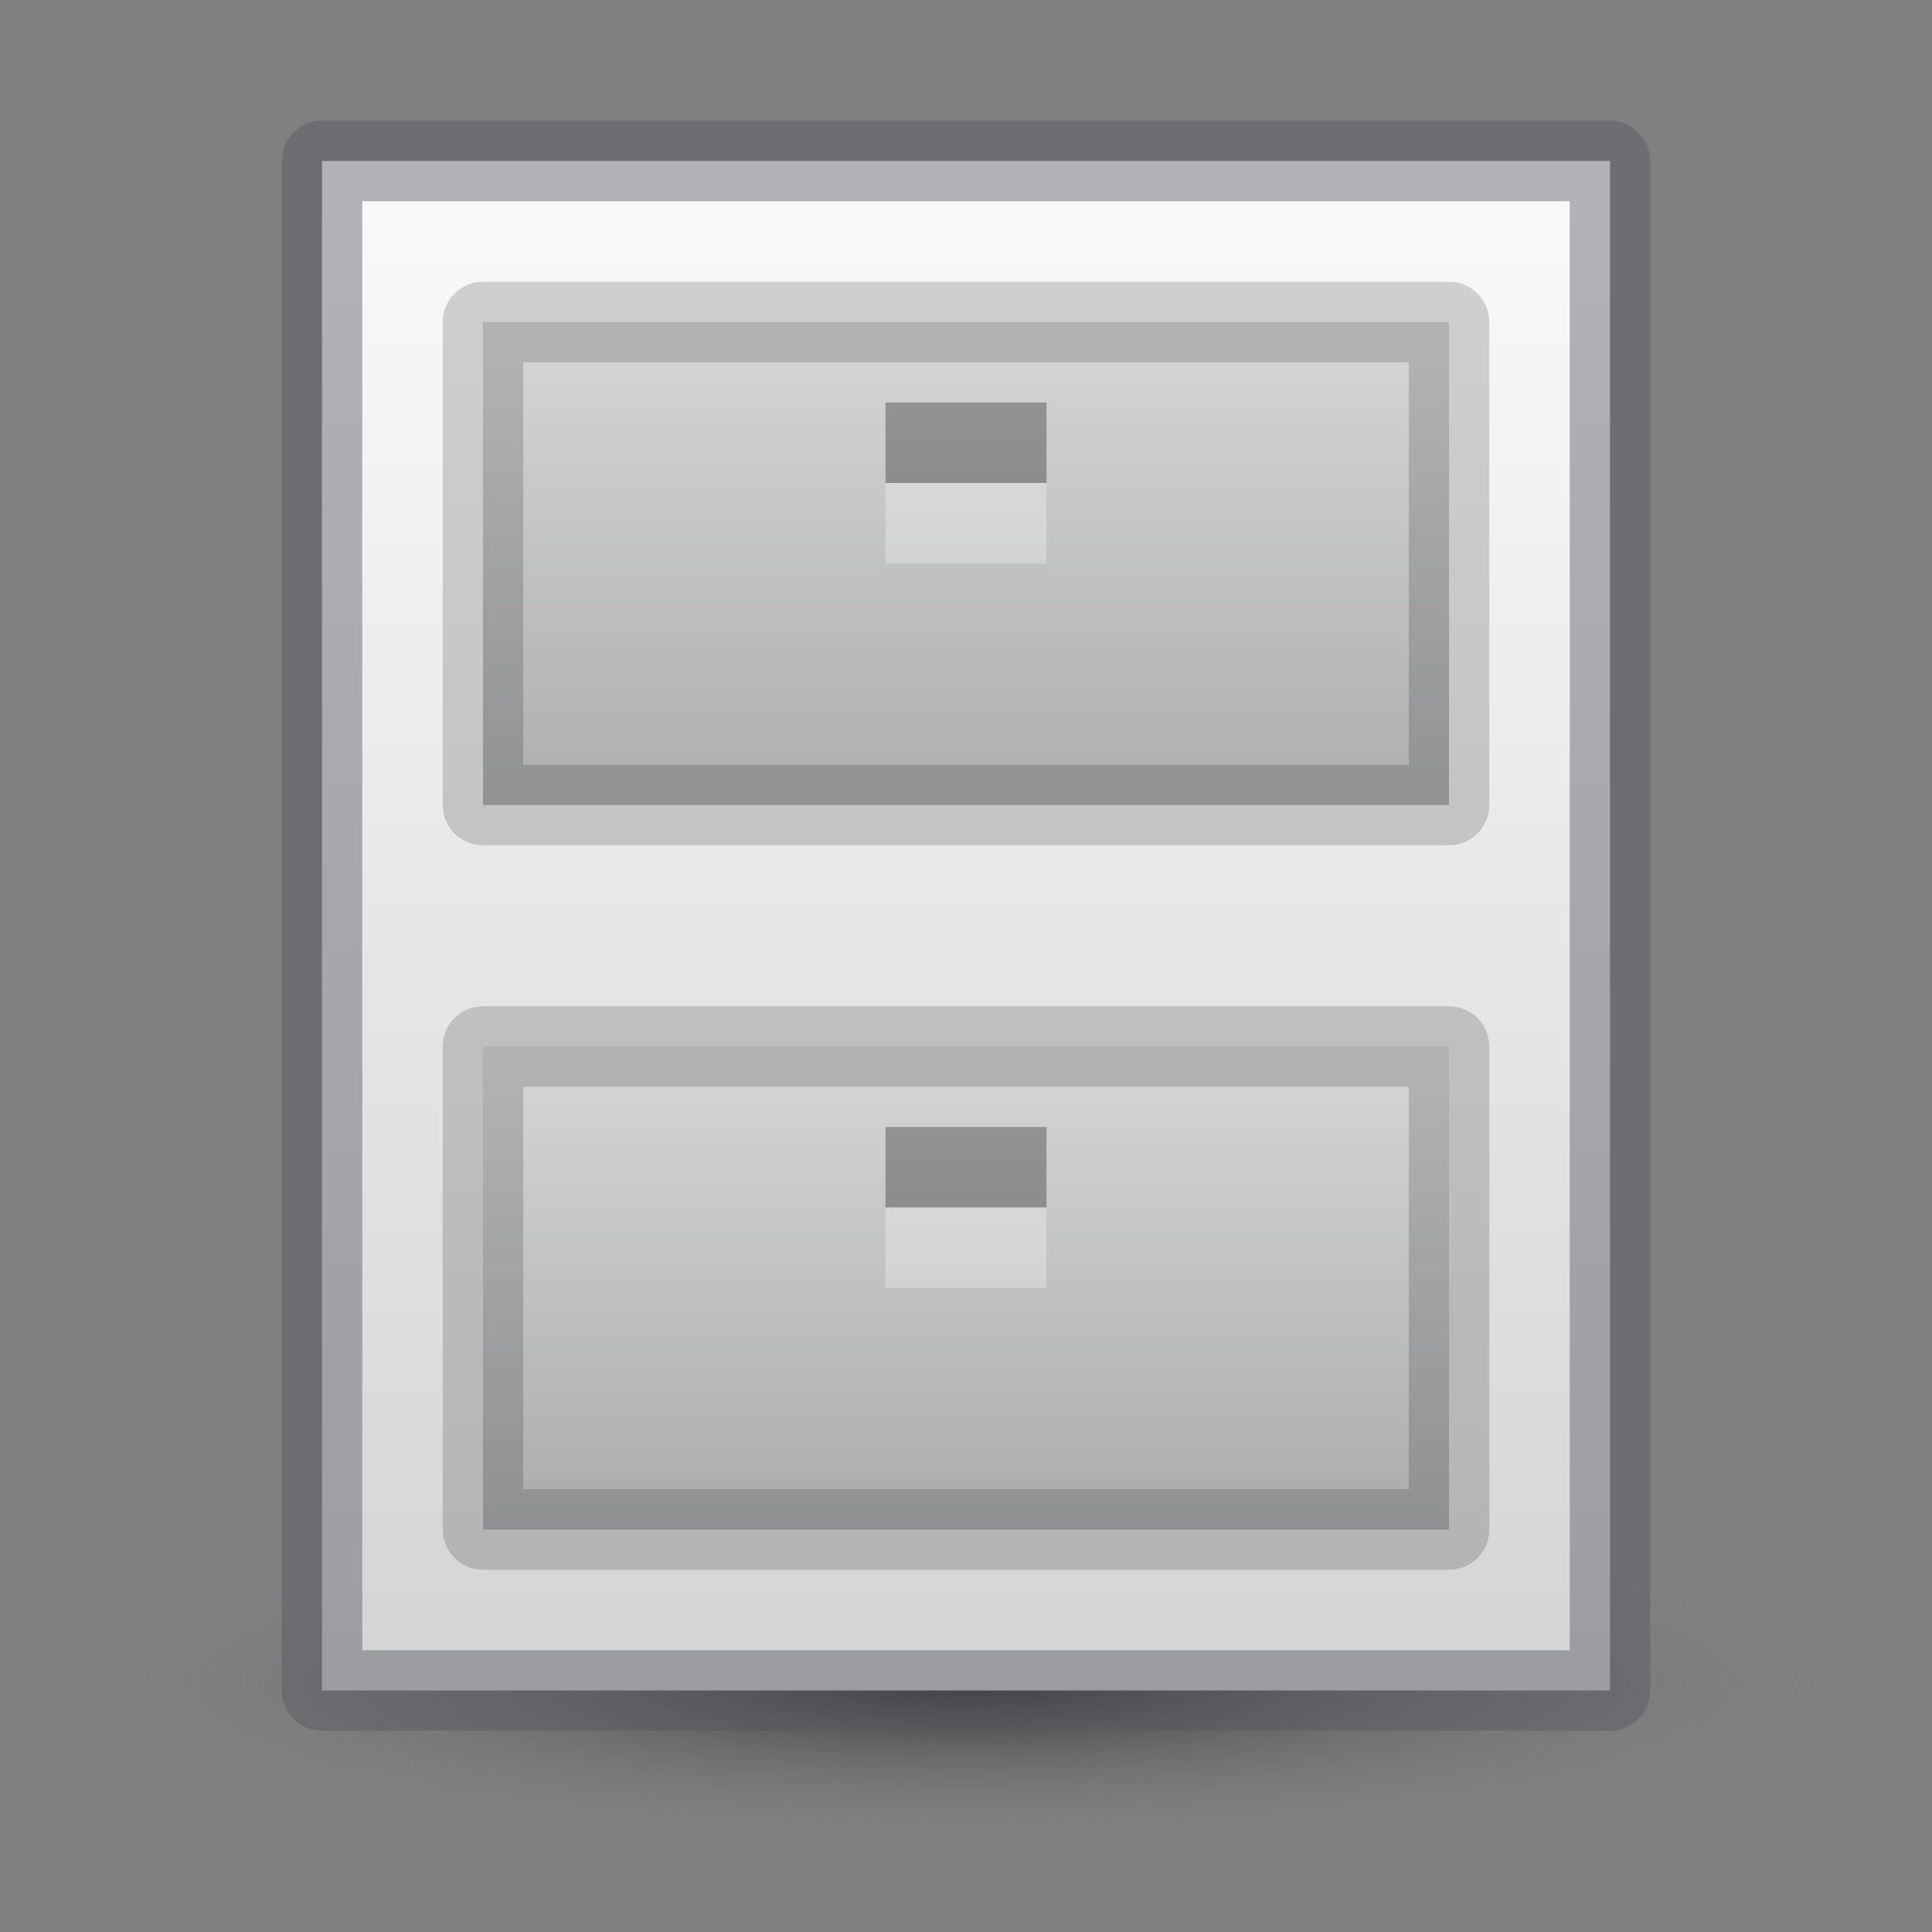 <?xml version="1.0" encoding="UTF-8" standalone="no"?>
<svg
   xmlns:dc="http://purl.org/dc/elements/1.1/"
   xmlns:cc="http://creativecommons.org/ns#"
   xmlns:rdf="http://www.w3.org/1999/02/22-rdf-syntax-ns#"
   xmlns:svg="http://www.w3.org/2000/svg"
   xmlns="http://www.w3.org/2000/svg"
   xmlns:xlink="http://www.w3.org/1999/xlink"
   id="svg8"
   version="1.1"
   viewBox="0 0 24 24"
   height="24"
   width="24">
  <rect x="0" y="0" width="24" height="24" fill="#808080" stroke="none"/>
  <defs
     id="defs2">
    <linearGradient
       id="linearGradient912">
      <stop
         id="stop908"
         offset="0"
         style="stop-color:#000000;stop-opacity:1" />
      <stop
         id="stop910"
         offset="1"
         style="stop-color:#848484;stop-opacity:0;" />
    </linearGradient>
    <linearGradient
       id="linearGradient1077">
      <stop
         style="stop-color:#fafafa;stop-opacity:1"
         offset="0"
         id="stop1073" />
      <stop
         style="stop-color:#d4d4d4;stop-opacity:1"
         offset="1"
         id="stop1075" />
    </linearGradient>
    <linearGradient
       id="linearGradient999">
      <stop
         id="stop995"
         offset="0"
         style="stop-color:#d4d4d4;stop-opacity:1" />
      <stop
         id="stop997"
         offset="1"
         style="stop-color:#abacae;stop-opacity:1" />
    </linearGradient>
    <linearGradient
       id="linearGradient983">
      <stop
         id="stop979"
         offset="0"
         style="stop-color:#d4d4d4;stop-opacity:1;" />
      <stop
         id="stop981"
         offset="1"
         style="stop-color:#abacae;stop-opacity:1" />
    </linearGradient>
    <linearGradient
       gradientTransform="matrix(0.182,0,0,0.2,0.364,-55.427)"
       gradientUnits="userSpaceOnUse"
       y2="382.134"
       x2="20"
       y1="287.134"
       x1="20"
       id="linearGradient985"
       xlink:href="#linearGradient1077" />
    <linearGradient
       gradientTransform="matrix(0.15,0,0,0.167,2.25,-45.189)"
       gradientUnits="userSpaceOnUse"
       y2="331.633"
       x2="47.609"
       y1="296.633"
       x1="47.609"
       id="linearGradient993"
       xlink:href="#linearGradient983" />
    <linearGradient
       gradientTransform="matrix(0.15,0,0,0.158,2.25,-39.758)"
       gradientUnits="userSpaceOnUse"
       y2="371.133"
       x2="53.411"
       y1="336.133"
       x1="53.411"
       id="linearGradient1001"
       xlink:href="#linearGradient999" />
    <radialGradient
       gradientUnits="userSpaceOnUse"
       gradientTransform="matrix(1.222,0,0,0.222,-2.667,-65.363)"
       r="9"
       fy="388.633"
       fx="12"
       cy="388.633"
       cx="12"
       id="radialGradient914"
       xlink:href="#linearGradient912" />
  </defs>
  <rect
     style="opacity:0.6;fill:url(#radialGradient914);fill-opacity:1;fill-rule:nonzero;stroke:none;stroke-width:1;stroke-linecap:butt;stroke-linejoin:round;stroke-miterlimit:4;stroke-dasharray:none;stroke-opacity:0.161"
     id="rect906"
     width="22"
     height="4"
     x="1"
     y="19" />
  <rect
     style="opacity:1;fill:url(#linearGradient985);fill-opacity:1;fill-rule:nonzero;stroke:#555761;stroke-width:1;stroke-linecap:round;stroke-linejoin:round;stroke-miterlimit:4;stroke-dasharray:none;stroke-opacity:0.439"
     id="rect823"
     width="16"
     height="19"
     x="4"
     y="2" />
  <rect
     style="opacity:1;fill:url(#linearGradient993);fill-opacity:1;fill-rule:nonzero;stroke:#000000;stroke-width:1;stroke-linecap:round;stroke-linejoin:round;stroke-miterlimit:4;stroke-dasharray:none;stroke-opacity:0.161"
     id="rect823-3"
     width="12"
     height="6"
     x="6"
     y="4" />
  <rect
     style="opacity:1;fill:url(#linearGradient1001);fill-opacity:1;fill-rule:nonzero;stroke:#000000;stroke-width:1;stroke-linecap:round;stroke-linejoin:round;stroke-miterlimit:4;stroke-dasharray:none;stroke-opacity:0.161"
     id="rect823-3-6"
     width="12"
     height="6"
     x="6"
     y="13" />
  <rect
     style="opacity:0.3;fill:#000000;fill-opacity:1;fill-rule:nonzero;stroke:none;stroke-width:4;stroke-linecap:round;stroke-linejoin:miter;stroke-miterlimit:4;stroke-dasharray:none;stroke-opacity:0.005"
     id="rect910"
     width="2"
     height="1"
     x="11"
     y="14" />
  <rect
     style="opacity:1;fill:none;fill-opacity:1;fill-rule:nonzero;stroke:none;stroke-width:1;stroke-linecap:round;stroke-linejoin:round;stroke-miterlimit:4;stroke-dasharray:none;stroke-opacity:0.22"
     id="rect823-3-7-5"
     width="12.75"
     height="6.188"
     x="5.719"
     y="13.156" />
  <rect
     style="opacity:0.3;fill:#000000;fill-opacity:1;fill-rule:nonzero;stroke:none;stroke-width:4;stroke-linecap:round;stroke-linejoin:miter;stroke-miterlimit:4;stroke-dasharray:none;stroke-opacity:0.005"
     id="rect910-2"
     width="2"
     height="1"
     x="11"
     y="5" />
  <rect
     style="opacity:0.3;fill:#fafafa;fill-opacity:1;fill-rule:nonzero;stroke:none;stroke-width:4;stroke-linecap:round;stroke-linejoin:miter;stroke-miterlimit:4;stroke-dasharray:none;stroke-opacity:0.005"
     id="rect910-3"
     width="2"
     height="1"
     x="11"
     y="15" />
  <rect
     style="opacity:0.3;fill:#fafafa;fill-opacity:1;fill-rule:nonzero;stroke:none;stroke-width:4;stroke-linecap:round;stroke-linejoin:miter;stroke-miterlimit:4;stroke-dasharray:none;stroke-opacity:0.005"
     id="rect910-2-6"
     width="2"
     height="1"
     x="11"
     y="6" />
</svg>
